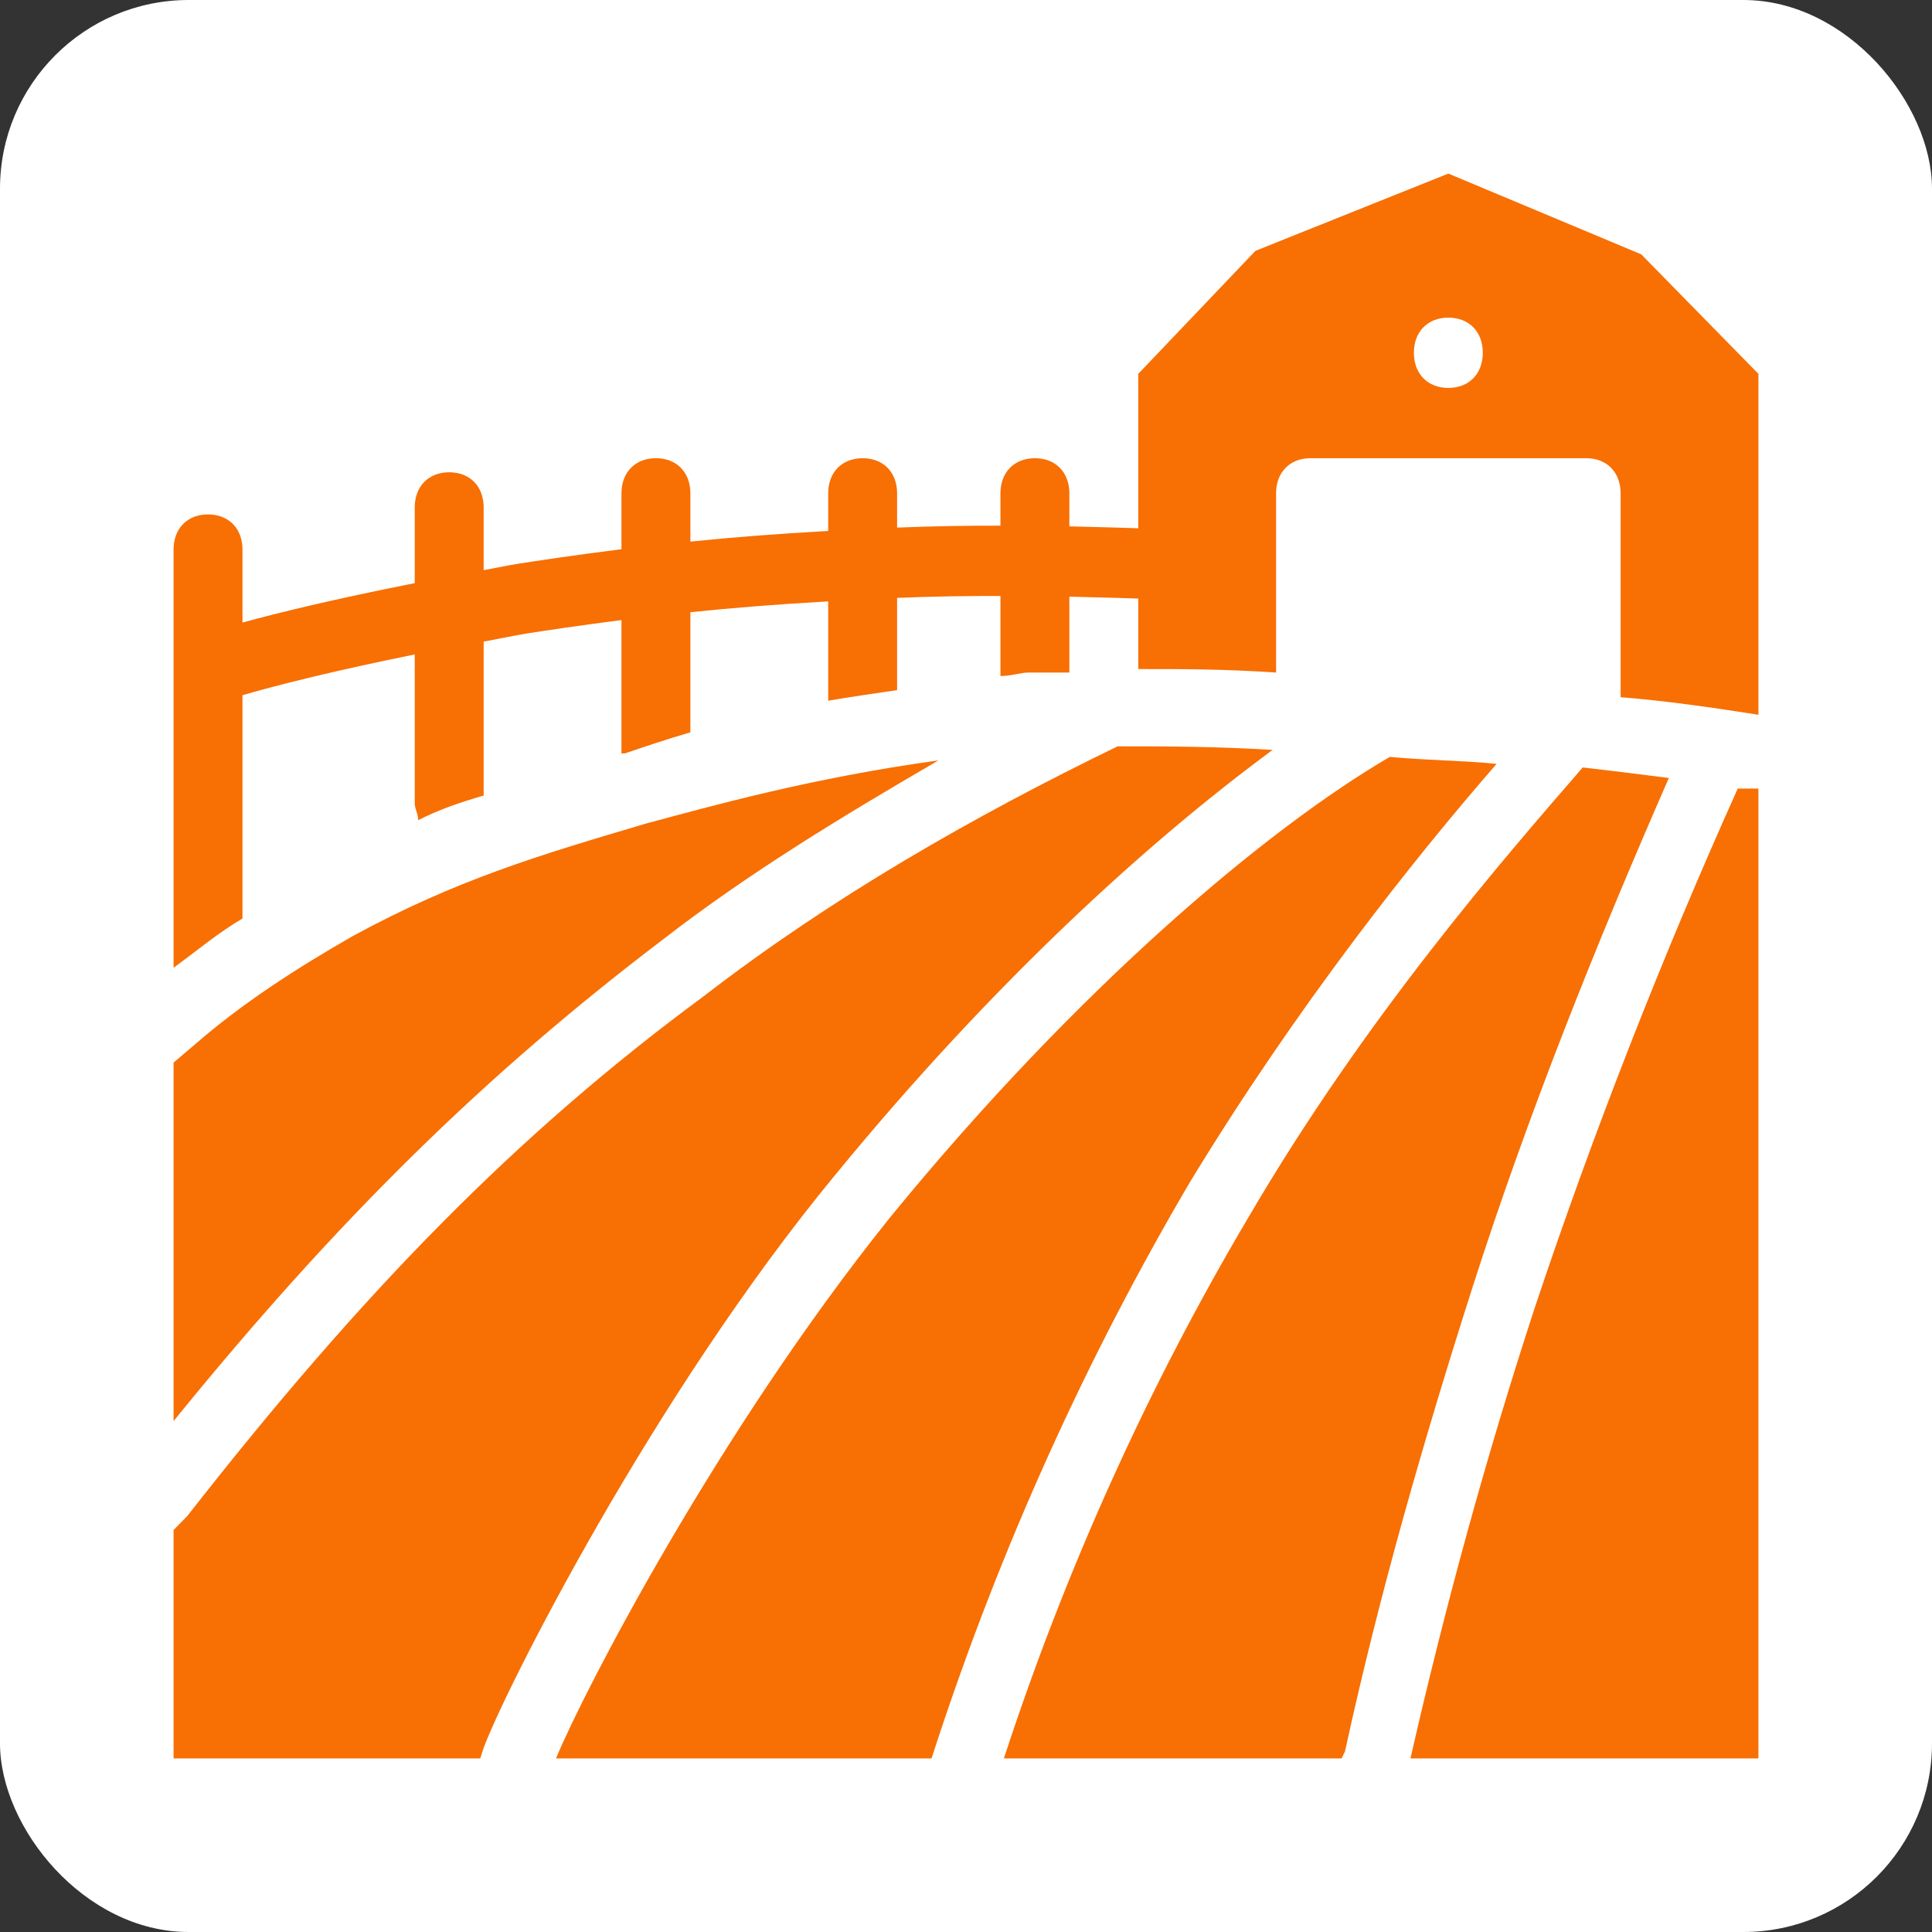 <svg width="256" height="256" viewBox="0 0 256 256" fill="none" xmlns="http://www.w3.org/2000/svg">
<rect x="0" y="0" width="256" height="256" fill="#333333" stroke="none"/>
<rect width="256" height="256" rx="25" fill="white"/>
<path d="M191.913 23L166.35 33.24L150.826 49.538V70C150.157 69.97 146.436 69.856 141.696 69.746V65.371C141.696 62.577 139.87 60.715 137.13 60.715C134.391 60.715 132.565 62.577 132.565 65.371V69.654C128.077 69.644 123.526 69.722 118.87 69.909V65.371C118.87 62.577 117.043 60.715 114.304 60.715C111.565 60.715 109.739 62.577 109.739 65.371V70.355C103.005 70.728 96.935 71.206 91.478 71.764V65.371C91.478 62.577 89.652 60.715 86.913 60.715C84.174 60.715 82.348 62.577 82.348 65.371V72.774C75.989 73.574 70.942 74.341 68.411 74.738H68.394L68.367 74.747C66.738 75.02 65.622 75.276 64.087 75.548V67.236C64.087 64.442 62.261 62.579 59.522 62.579C56.783 62.579 54.956 64.442 54.956 67.236V77.267C44.311 79.38 36.776 81.206 32.13 82.496V72.82C32.13 70.026 30.304 68.163 27.565 68.163C24.826 68.163 23 70.026 23 72.82V128.232C26.196 125.904 28.935 123.574 32.13 121.711V92.118C35.919 91.007 43.6 89.011 54.956 86.716V106.351C54.956 107.282 55.411 107.748 55.411 108.679C58.15 107.282 60.891 106.345 64.087 105.414V85.015C66.109 84.65 67.642 84.302 69.847 83.933C72.236 83.558 76.79 82.877 82.348 82.16V98.893V99.83H82.803C85.542 98.899 88.283 97.969 91.478 97.038V81.123C96.882 80.558 102.976 80.068 109.739 79.686V92.846C112.478 92.38 115.674 91.911 118.87 91.445V79.222C123.472 79.031 128.042 78.957 132.565 78.967V89.581C133.935 89.581 135.308 89.117 136.221 89.117H141.696V79.058C146.34 79.167 150.385 79.294 150.826 79.313V88.653C156.761 88.653 162.239 88.651 169.087 89.117V65.371C169.087 62.577 170.913 60.715 173.652 60.715H210.174C212.913 60.715 214.739 62.577 214.739 65.371V92.382C220.674 92.847 227.065 93.778 233 94.71V49.538L217.476 33.704L191.913 23ZM191.913 42.089C194.652 42.089 196.478 43.952 196.478 46.746C196.478 49.539 194.652 51.402 191.913 51.402C189.174 51.402 187.348 49.539 187.348 46.746C187.348 43.952 189.174 42.089 191.913 42.089ZM148.089 98.893C128.915 108.206 110.197 118.923 93.306 131.961C68.654 150.12 48.111 171.069 24.828 200.869L23 202.734V233H63.632L64.087 231.599C66.826 224.149 86.453 185.041 110.649 155.706C131.649 130.096 152.197 111.473 168.632 99.366C160.871 98.9 154.48 98.893 148.089 98.893ZM184.156 100.294C168.177 109.606 143.069 130.558 117.96 161.29C95.134 189.694 77.324 224.153 73.672 233H123.435L123.89 231.599C132.563 205.058 143.978 179.916 157.674 156.634C171.826 133.352 187.35 113.794 198.306 101.221C193.741 100.756 189.177 100.759 184.156 100.294ZM124.344 100.758C107.453 103.086 94.214 106.815 85.54 109.143C71.388 113.333 60.431 116.589 46.736 124.039C39.431 128.23 32.129 132.885 25.737 138.472L23 140.8V188.301C44.913 161.294 64.54 142.197 87.823 124.503C99.236 115.656 111.562 108.208 124.344 100.758ZM209.719 101.694C199.219 113.801 180.953 134.749 165.431 161.29C152.192 183.641 141.237 207.856 133.02 233H177.763L178.217 232.072C182.783 211.119 188.714 190.625 195.105 170.603C202.41 147.787 211.545 124.971 221.132 103.086C217.48 102.62 213.828 102.16 209.719 101.694ZM230.263 104.486C220.219 126.837 211.087 150.113 203.326 173.395C196.935 192.952 191.458 212.978 186.893 233H233V104.486L230.263 104.486Z" fill="#F86F03"/>
</svg>
